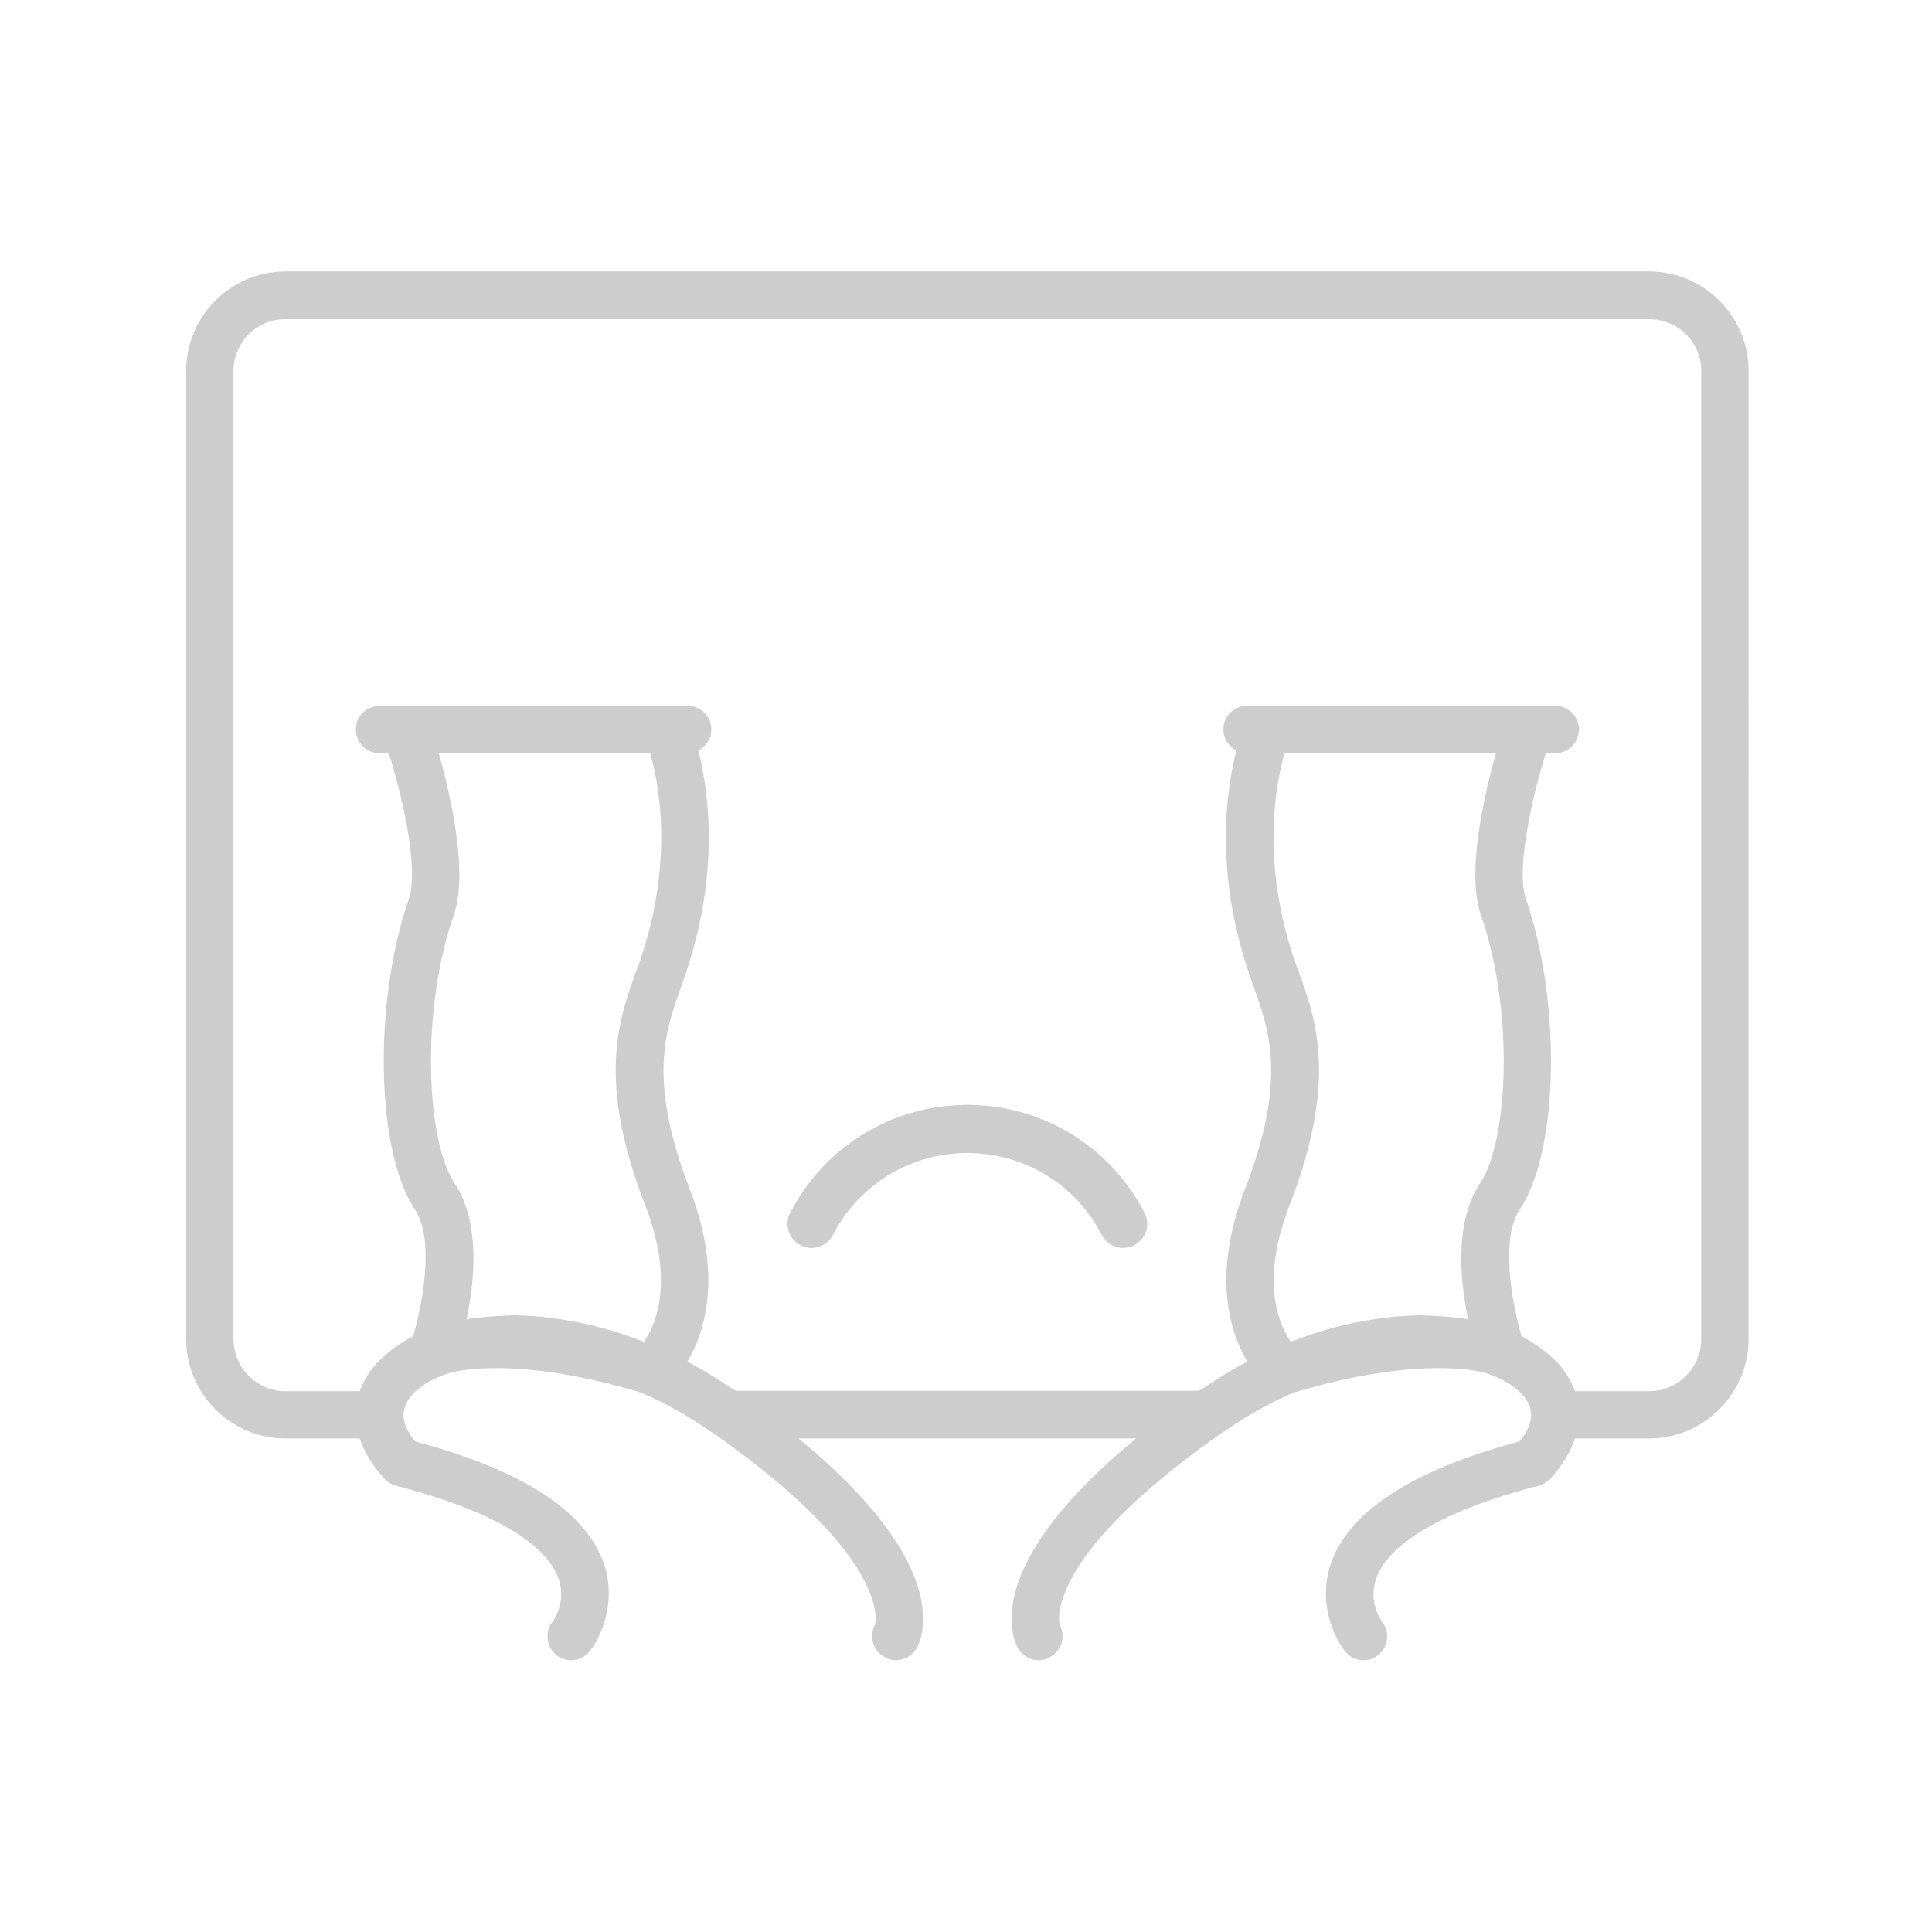 <?xml version="1.0" standalone="no"?><!DOCTYPE svg PUBLIC "-//W3C//DTD SVG 1.1//EN" "http://www.w3.org/Graphics/SVG/1.1/DTD/svg11.dtd"><svg t="1571220971150" class="icon" viewBox="0 0 1024 1024" version="1.1" xmlns="http://www.w3.org/2000/svg" p-id="793" width="128" height="128" xmlns:xlink="http://www.w3.org/1999/xlink"><defs><style type="text/css"></style></defs><path d="M512.724 585.617c-39.687 0-75.663 21.92-93.885 57.208-3.232 6.259-0.779 13.951 5.48 17.185 6.258 3.231 13.953 0.779 17.185-5.481 13.826-26.771 41.117-43.402 71.221-43.402 30.105 0 57.394 16.631 71.221 43.402a12.756 12.756 0 0 0 11.343 6.906c1.97 0 3.97-0.459 5.842-1.425 6.258-3.233 8.713-10.926 5.48-17.185-18.224-35.288-54.198-57.208-93.887-57.208z" fill="#cdcdcd" p-id="794"></path><path d="M874.096 143.875H151.352c-28.982 0-52.676 23.692-52.676 52.676V709.74c0 28.984 23.693 52.677 52.676 52.677h39.335c2.53 7.36 6.901 14.721 13.342 21.621 1.61 1.61 3.68 2.762 5.981 3.451 66.017 17.022 82.348 38.185 86.03 49.226 4.371 12.421-2.76 22.312-3.221 23.003-4.14 5.29-3.221 13.112 2.071 17.482 5.52 4.371 13.341 3.45 17.711-2.071 5.981-7.591 14.262-25.763 7.591-46.005-9.432-27.834-43.015-49.915-100.061-65.098-4.831-5.751-6.211-10.35-6.211-14.031v-0.23c0-5.06 3.221-10.121 8.971-14.492 0 0 0.229-0.229 0.459-0.229 1.61-1.38 3.451-2.531 5.52-3.451l1.38-0.691c2.531-1.38 5.292-2.3 8.052-3.219 4.371-1.151 12.191-2.531 24.843-2.531 21.851 0 47.614 4.371 76.367 12.881 4.831 2.071 9.432 4.142 14.492 6.902 1.38 0.689 2.76 1.61 4.371 2.3 5.981 3.451 11.962 7.131 18.173 11.501 0.459 0.23 0.92 0.461 1.61 0.92 96.381 67.628 85.569 101.673 85.569 101.673-3.221 6.21-0.92 13.801 5.29 17.022 1.841 1.15 3.911 1.61 5.981 1.61 4.371 0 8.741-2.53 11.042-6.672 3.91-7.59 17.022-45.315-62.798-110.871h178.961c-79.82 65.557-66.708 103.282-62.798 110.871 2.301 4.142 6.672 6.672 11.042 6.672 2.069 0 4.14-0.461 5.981-1.61 6.21-3.221 8.511-10.812 5.29-17.022 0 0-10.812-34.045 85.569-101.673 0.691-0.459 1.151-0.689 1.61-0.92 6.211-4.371 12.192-8.05 18.173-11.501 1.61-0.689 2.99-1.61 4.371-2.3 5.06-2.76 9.661-4.831 14.492-6.902 28.753-8.511 54.516-12.881 76.367-12.881 12.653 0 20.473 1.38 24.843 2.531 2.76 0.92 5.52 1.839 8.052 3.219l1.38 0.691c2.069 0.92 3.91 2.071 5.52 3.451 0.23 0 0.459 0.229 0.459 0.229 5.751 4.371 8.971 9.432 8.971 14.492v0.23c0 3.681-1.38 8.281-6.211 14.031-57.046 15.182-90.629 37.264-100.061 65.098-6.67 20.242 1.61 38.414 7.591 46.005 4.371 5.52 12.191 6.441 17.711 2.071 5.292-4.371 6.211-12.192 2.071-17.482-0.461-0.691-7.591-10.582-3.221-23.003 3.681-11.041 20.012-32.204 86.03-49.226 2.301-0.689 4.371-1.841 5.981-3.451 6.441-6.901 10.812-14.262 13.342-21.621h39.335c28.982 0 52.676-23.693 52.676-52.677V196.551c0.003-28.984-23.691-52.676-52.673-52.676zM341.815 638.432c15.642 40.024 6.211 62.797-0.46 72.688-1.15-0.459-2.3-0.689-3.45-1.15-14.952-5.751-29.674-9.202-43.245-11.041-1.151-0.23-2.531-0.461-3.681-0.461-6.44-0.92-12.651-1.15-18.632-1.38-1.38 0-2.76 0.23-4.14 0.23-5.06 0.23-9.891 0.459-14.492 1.15-1.15 0-2.53 0.23-3.68 0.23-0.921 0.23-1.841 0.461-2.76 0.689 4.371-20.932 7.361-51.756-6.441-72.457-14.722-22.083-18.172-90.63-0.23-142.156 7.591-22.313-1.61-62.568-8.05-85.57h112.023c4.831 16.563 12.881 58.887-6.211 112.483l-1.38 3.68c-9.202 25.534-20.475 57.506 4.829 123.065z m442.8-11.502c-13.802 20.702-10.812 51.526-6.441 72.457l-2.76-0.689c-1.15 0-2.53-0.23-3.68-0.23-4.601-0.691-9.432-0.92-14.492-1.15-1.38 0-2.76-0.23-4.14-0.23-5.981 0.23-12.192 0.461-18.632 1.38-1.15 0-2.53 0.23-3.681 0.461-13.571 1.839-28.293 5.29-43.245 11.041-1.15 0.46-2.3 0.691-3.45 1.15-6.672-9.891-16.102-32.663-0.461-72.688 25.304-65.558 14.031-97.531 4.831-123.065l-1.38-3.68c-19.093-53.597-11.042-95.921-6.211-112.483h112.023c-6.44 23.003-15.642 63.257-8.05 85.57 17.941 51.526 14.491 120.073-0.231 142.156z m117.083 82.809c0 15.183-12.421 27.603-27.373 27.603h-39.564c-1.15-2.99-2.53-5.751-4.14-8.281v-0.23c-1.38-1.841-2.53-3.681-4.14-5.52-0.461-0.461-0.921-1.15-1.61-1.61l-0.691-0.691a65.525 65.525 0 0 0-5.98-5.29c-0.921-0.691-1.61-1.38-2.531-1.841-1.61-1.15-3.45-2.3-5.29-3.45-0.92-0.46-1.841-1.151-2.76-1.61-0.461-0.23-0.691-0.23-1.15-0.46-4.601-16.102-11.732-51.065-0.921-67.398 20.703-31.053 22.083-109.493 3.221-164.469-5.29-15.181 2.76-52.215 10.582-77.288h4.83c7.131 0 12.653-5.52 12.653-12.651 0-6.9-5.522-12.421-12.653-12.421h-163.32a12.369 12.369 0 0 0-12.421 12.421c0 5.06 2.76 8.971 6.9 11.271-5.751 22.313-11.732 66.708 8.05 122.144l1.38 3.91c8.052 22.774 17.252 48.537-4.601 105.583-17.941 46.005-8.511 76.139 0.921 92.241-0.921 0.46-1.61 0.92-2.53 1.38-6.902 3.68-13.802 8.05-20.703 12.651-0.691 0.461-1.61 0.92-2.3 1.38H389.89c-0.689-0.461-1.609-0.92-2.3-1.38-6.901-4.601-13.801-8.971-20.703-12.651-0.92-0.461-1.609-0.92-2.53-1.38 9.432-16.102 18.862-46.236 0.921-92.241-21.853-57.046-12.653-82.809-4.601-105.583l1.38-3.91c19.782-55.436 13.801-99.831 8.05-122.144 4.14-2.3 6.901-6.211 6.901-11.271 0-6.9-5.52-12.421-12.421-12.421H201.269c-7.131 0-12.653 5.52-12.653 12.421 0 7.131 5.522 12.651 12.653 12.651h4.83c7.822 25.073 15.872 62.107 10.582 77.288-18.862 54.977-17.482 133.416 3.221 164.469 10.811 16.332 3.68 51.295-0.921 67.398-0.459 0.23-0.689 0.23-1.15 0.46-0.92 0.459-1.841 1.15-2.76 1.61-1.841 1.15-3.68 2.3-5.29 3.45-0.921 0.461-1.61 1.15-2.531 1.841a65.793 65.793 0 0 0-5.98 5.29l-0.691 0.691c-0.689 0.46-1.15 1.15-1.61 1.61-1.61 1.839-2.76 3.68-4.14 5.52v0.23c-1.61 2.53-2.99 5.29-4.14 8.281h-39.564c-14.952 0-27.373-12.421-27.373-27.603V196.551c0-15.181 12.421-27.373 27.373-27.373h723.201c14.952 0 27.373 12.192 27.373 27.373v513.188z" fill="#cdcdcd" p-id="795"></path></svg>